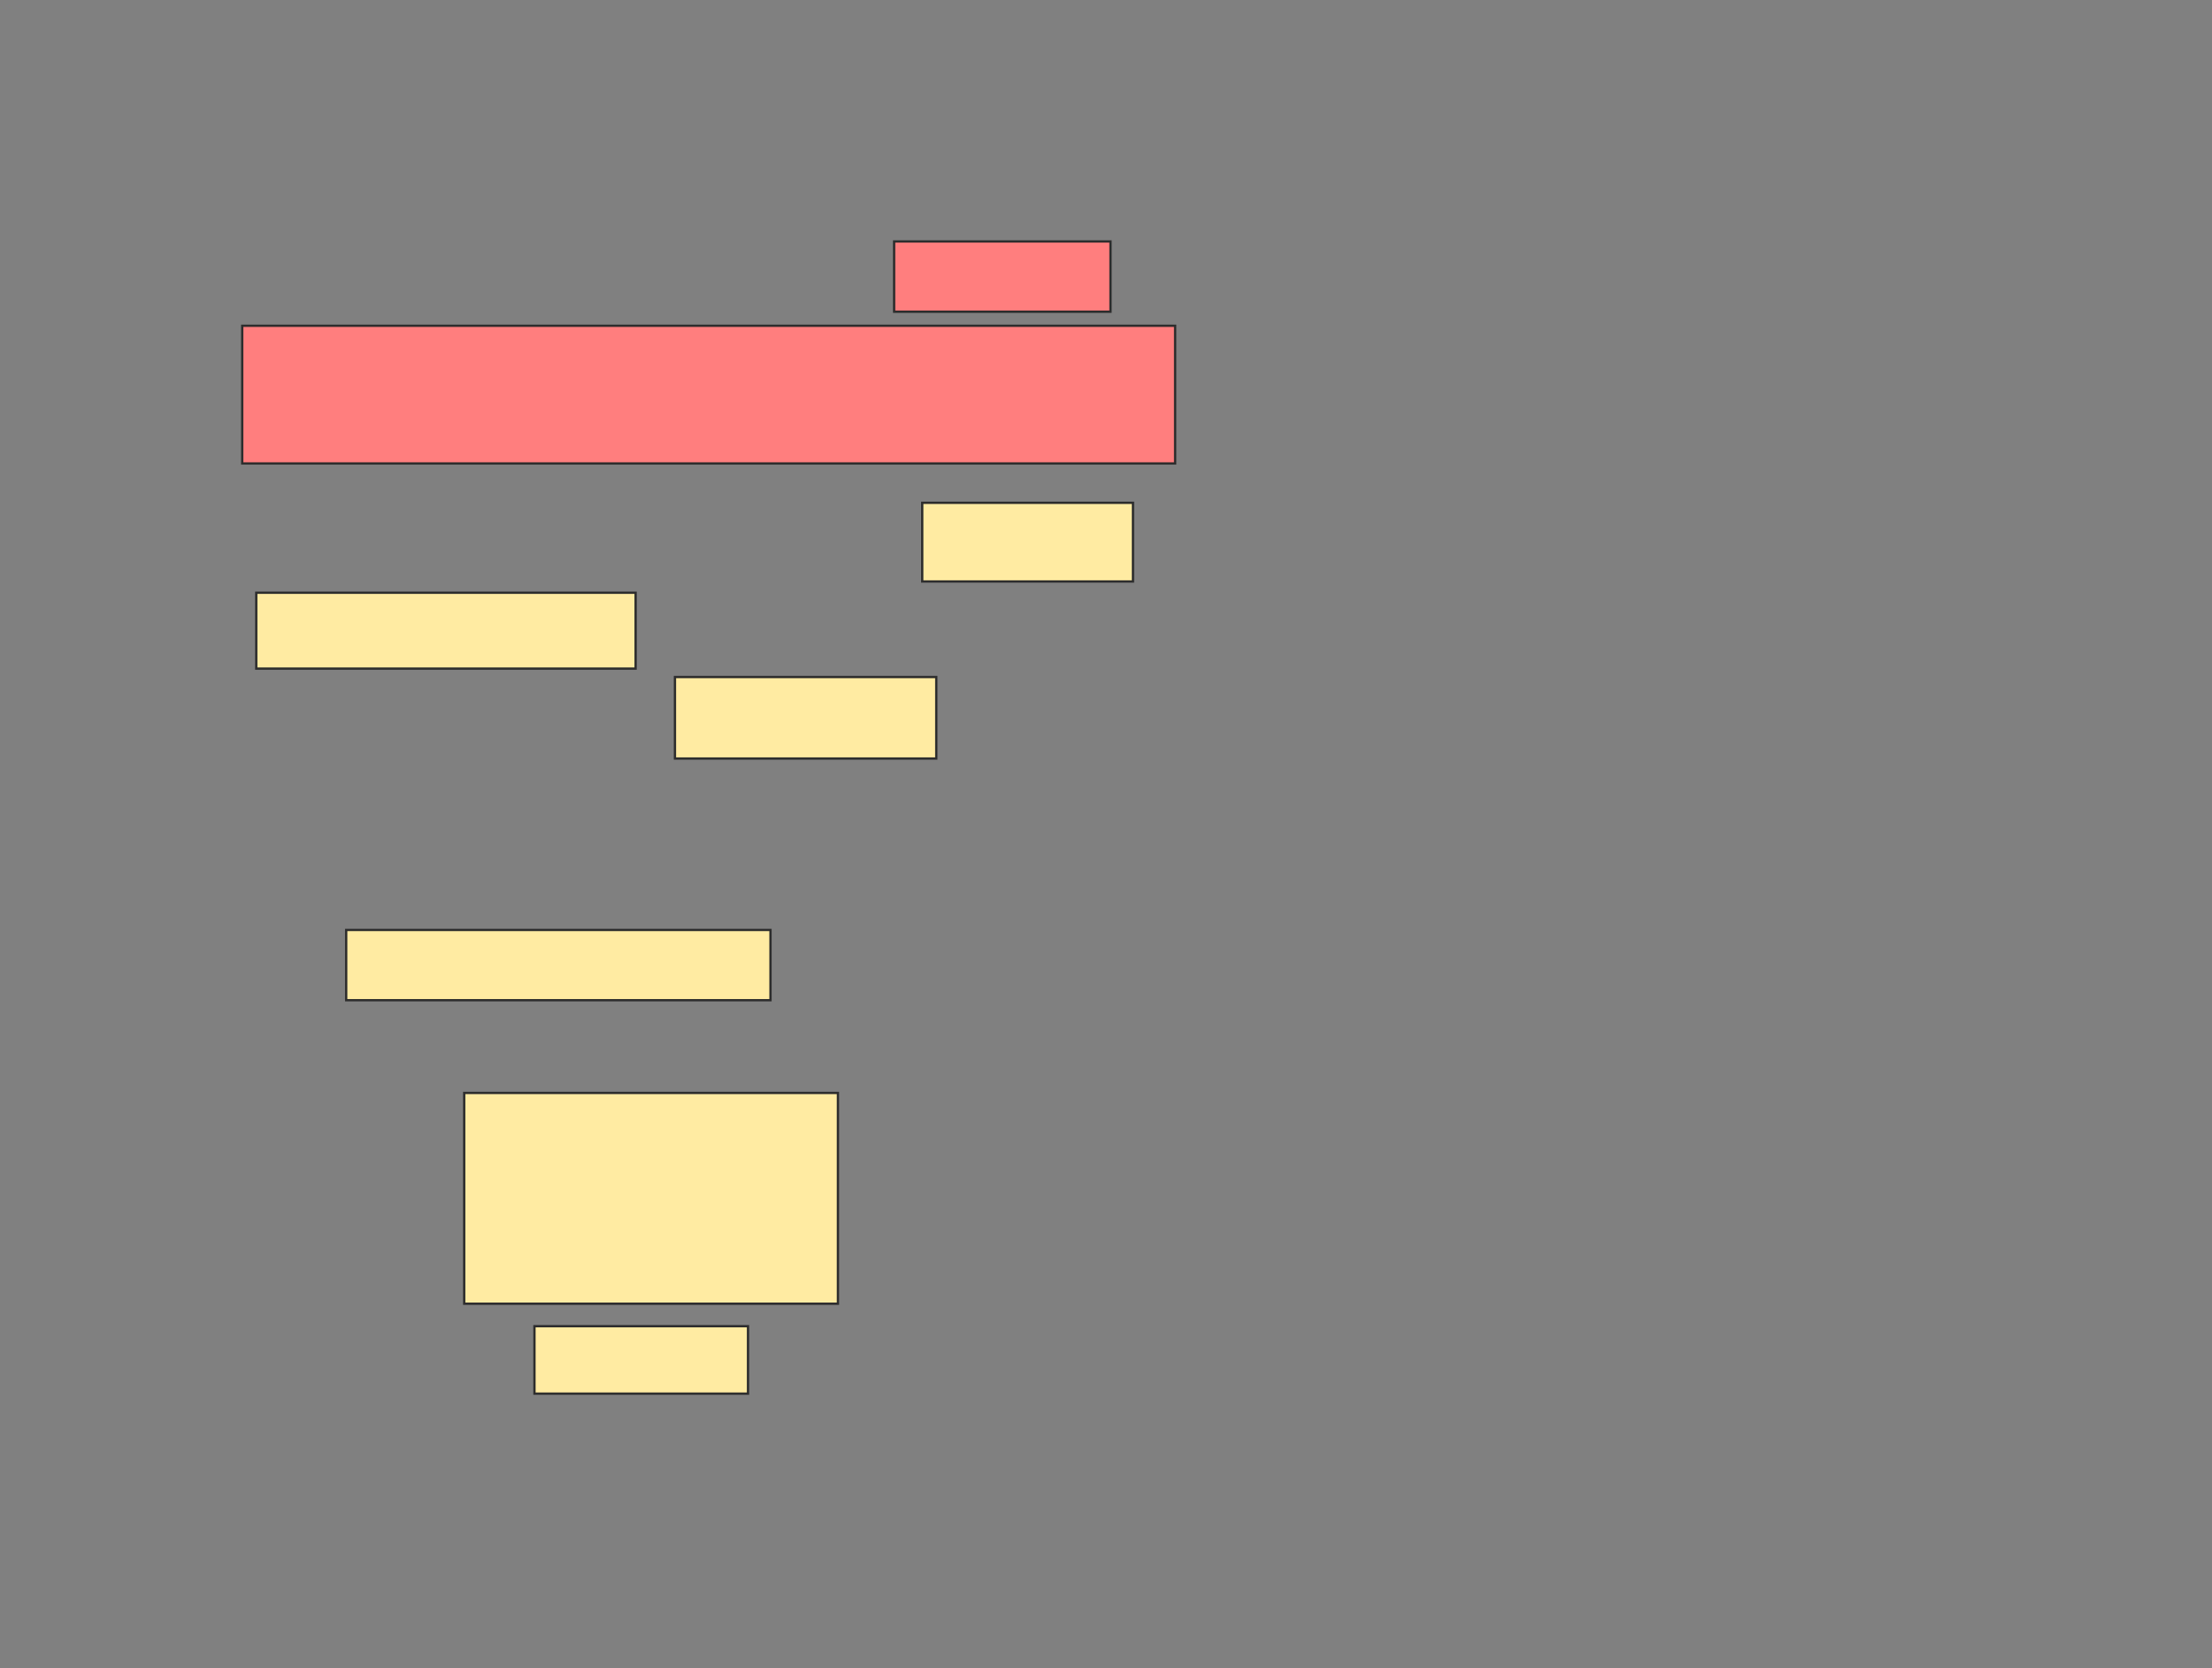 <svg xmlns="http://www.w3.org/2000/svg" width="960" height="724">
 <rect width="100%" height="100%" fill="#808080" stroke="none"/>
 <!-- Created with Image Occlusion Enhanced -->
 <g>
  <title>Labels</title>
 </g>
 <g>
  <title>Masks</title>
  <g id="cb02c45cbb5c4abb95db934b03f6e212-ao-1" class="qshape">
   <rect height="30.488" width="93.902" y="104.781" x="388.049" stroke="#2D2D2D" fill="#FF7E7E" class="qshape"/>
   <rect height="59.756" width="404.878" y="141.366" x="105.122" stroke="#2D2D2D" fill="#FF7E7E" class="qshape"/>
  </g>
  <g id="cb02c45cbb5c4abb95db934b03f6e212-ao-2">
   <rect height="34.146" width="91.463" y="218.195" x="400.244" stroke="#2D2D2D" fill="#FFEBA2"/>
   <rect height="32.927" width="164.634" y="257.22" x="111.219" stroke="#2D2D2D" fill="#FFEBA2"/>
   <rect height="35.366" width="113.415" y="293.805" x="292.927" stroke="#2D2D2D" fill="#FFEBA2"/>
  </g>
  <g id="cb02c45cbb5c4abb95db934b03f6e212-ao-3">
   <rect height="30.488" width="184.146" y="403.561" x="150.244" stroke="#2D2D2D" fill="#FFEBA2"/>
   <rect height="91.463" width="162.195" y="474.293" x="201.463" stroke="#2D2D2D" fill="#FFEBA2"/>
   <rect height="29.268" width="92.683" y="575.512" x="231.951" stroke="#2D2D2D" fill="#FFEBA2"/>
  </g>
 </g>
</svg>